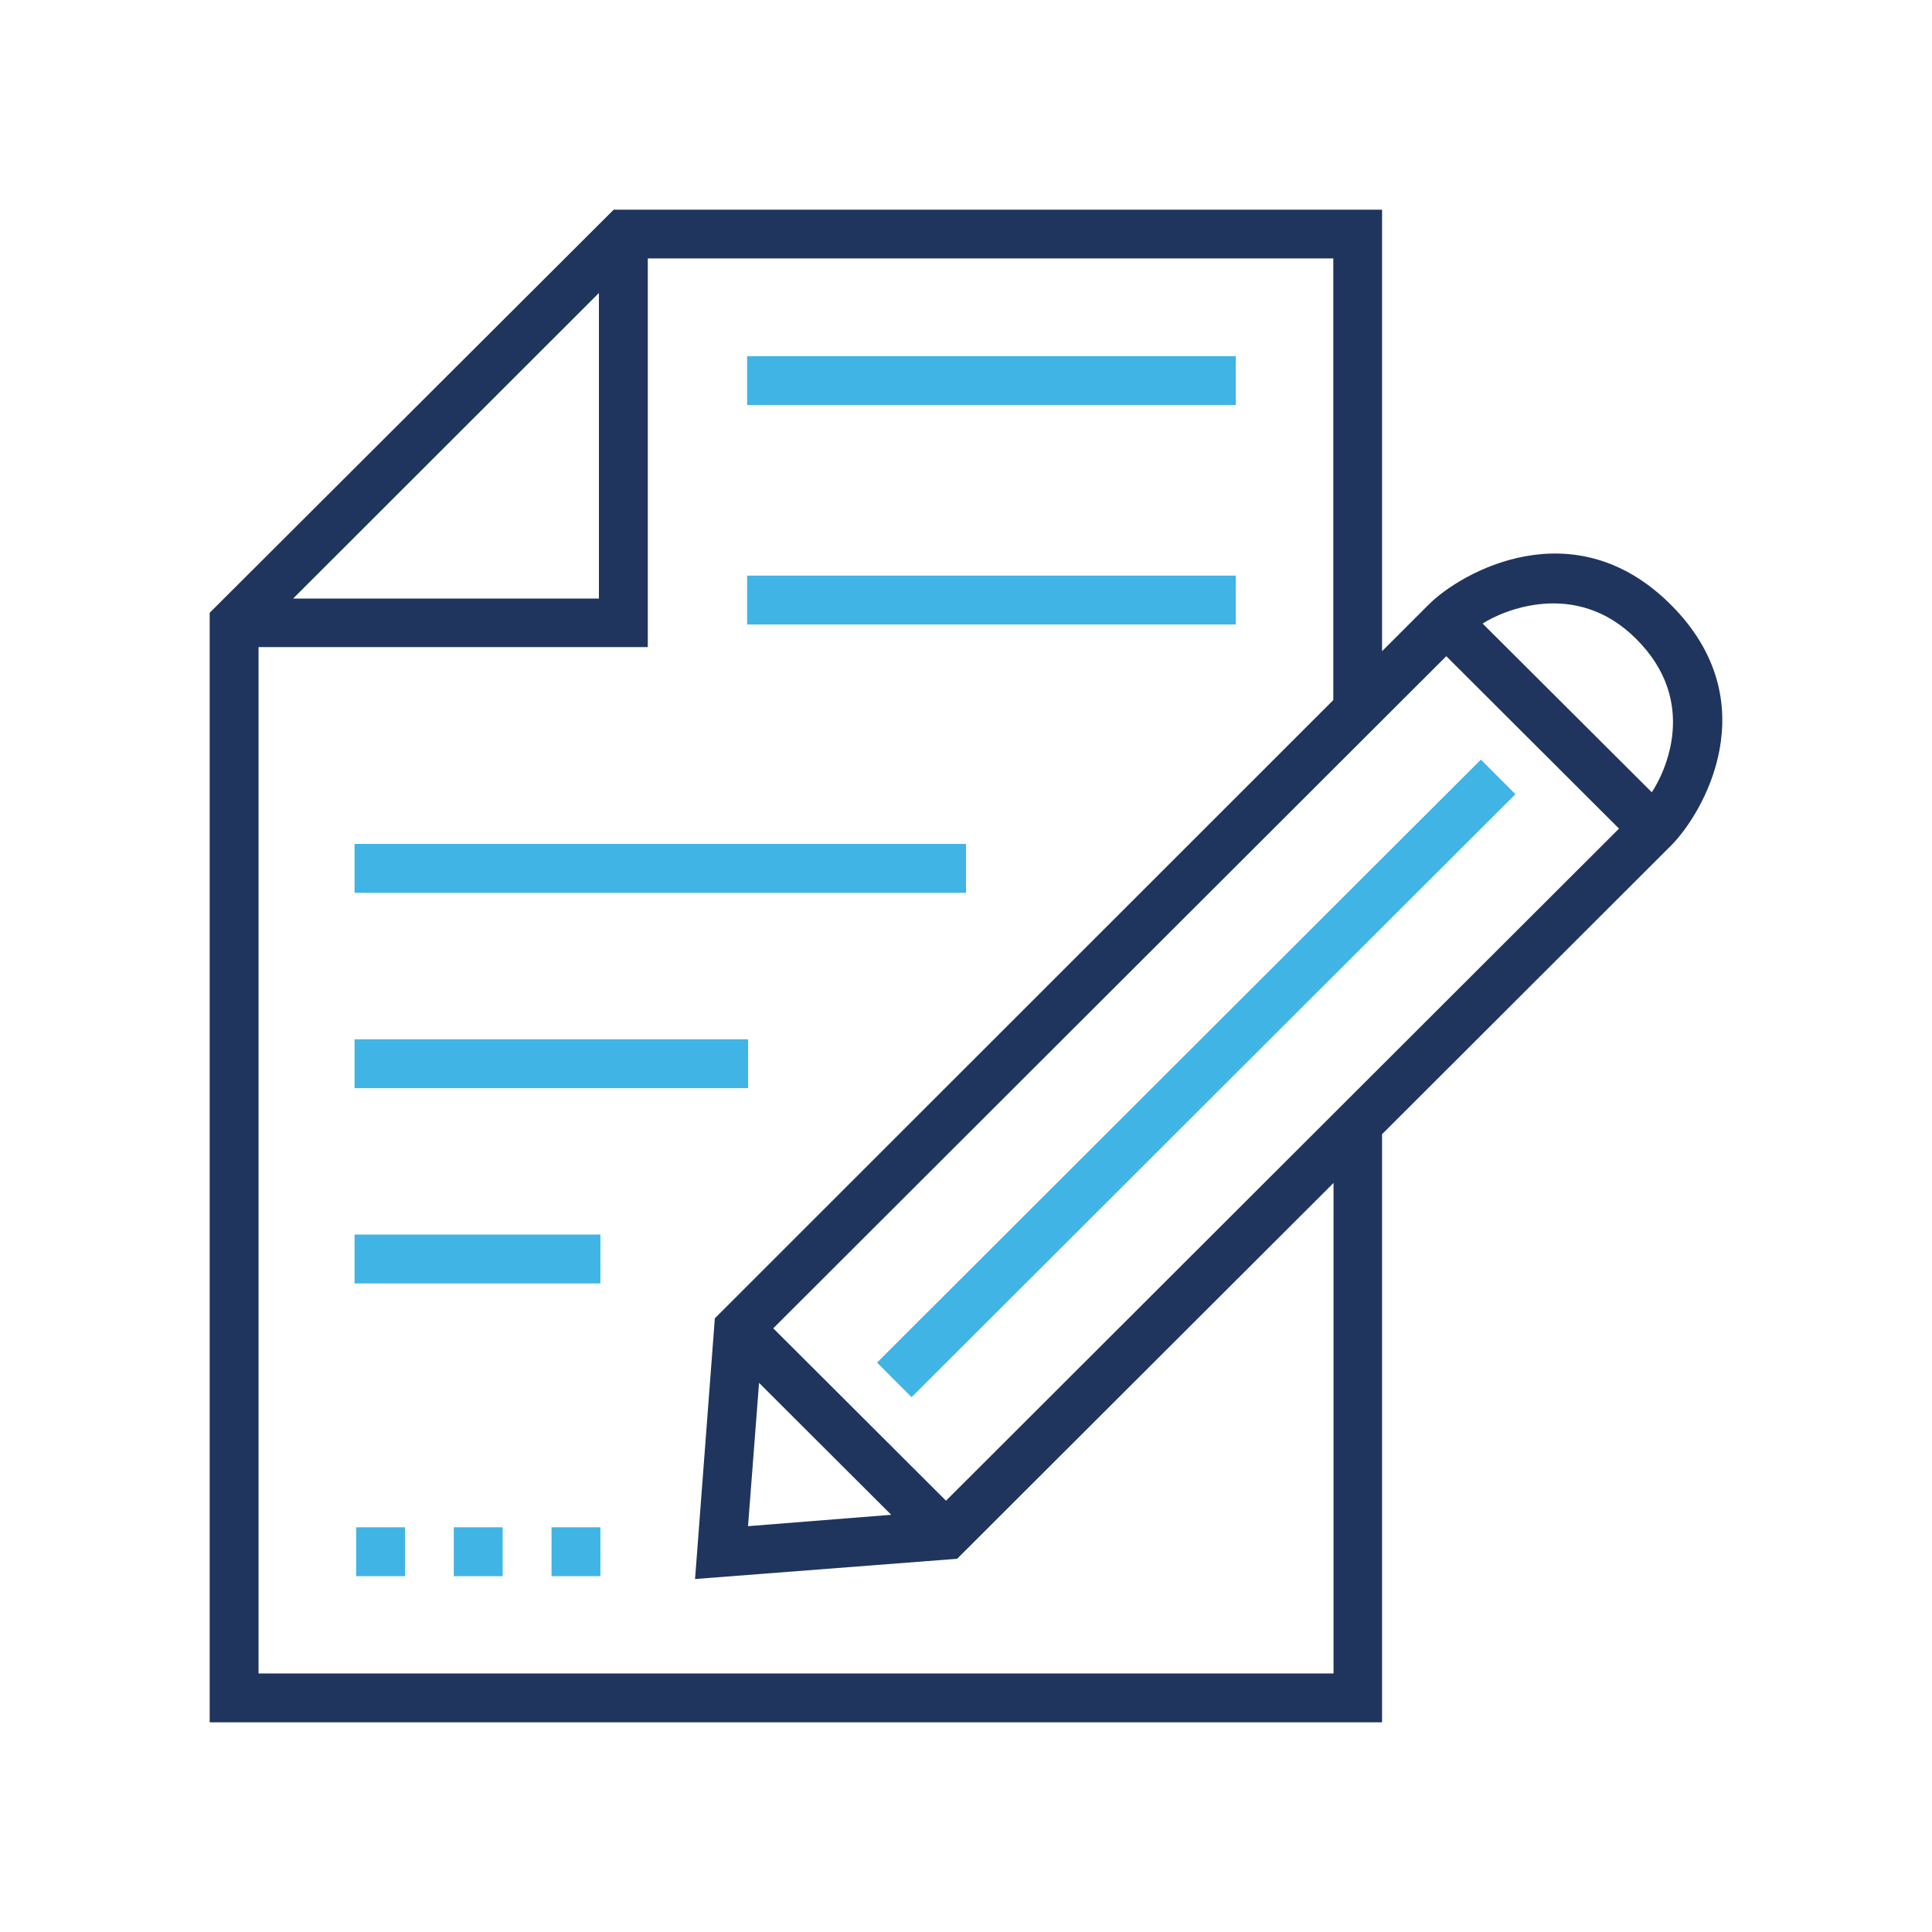 <svg id="Layer_1" data-name="Layer 1" xmlns="http://www.w3.org/2000/svg" viewBox="0 0 170 170"><defs><style>.cls-1{fill:#1f355e;}.cls-2{fill:#40b4e5;}</style></defs><title>HR-Resources</title><path class="cls-1" d="M145.35,69.72,130.46,54.87c1.68-1.1,8.18-4,13.52,1.36,5.55,5.53,2.51,11.76,1.36,13.49m-62.1,62.33-15.2-15.17,59.22-59.14,15.2,15.17ZM66.79,121.68l11.63,11.61-12.6,1Zm50.52,25.57H22.75V56.94H57V22.74h60.32V61.6L62.9,116l-1.74,22.94,23.06-1.78,33.12-33.07v43.15ZM52.7,25.78V52.67H25.79ZM147,53.19c-8.52-8.49-18.45-2.83-21.28,0l-4.11,4.11V18.45H54L18.45,53.92v97.63H121.61V99.8L147,74.44c2.86-2.83,8.62-12.66,0-21.25"/><rect class="cls-2" x="67.71" y="92.74" width="75.09" height="4.3" transform="translate(-36.27 102.12) rotate(-44.96)"/><rect class="cls-2" x="65.74" y="31.34" width="43" height="4.3"/><rect class="cls-2" x="65.74" y="50.65" width="43" height="4.3"/><rect class="cls-2" x="31.2" y="74.26" width="53.8" height="4.3"/><rect class="cls-2" x="31.2" y="91.45" width="34.63" height="4.3"/><rect class="cls-2" x="31.2" y="108.63" width="21.63" height="4.3"/><rect class="cls-2" x="31.34" y="134.39" width="4.3" height="4.3"/><rect class="cls-2" x="39.93" y="134.39" width="4.3" height="4.3"/><rect class="cls-2" x="48.53" y="134.39" width="4.3" height="4.3"/></svg>